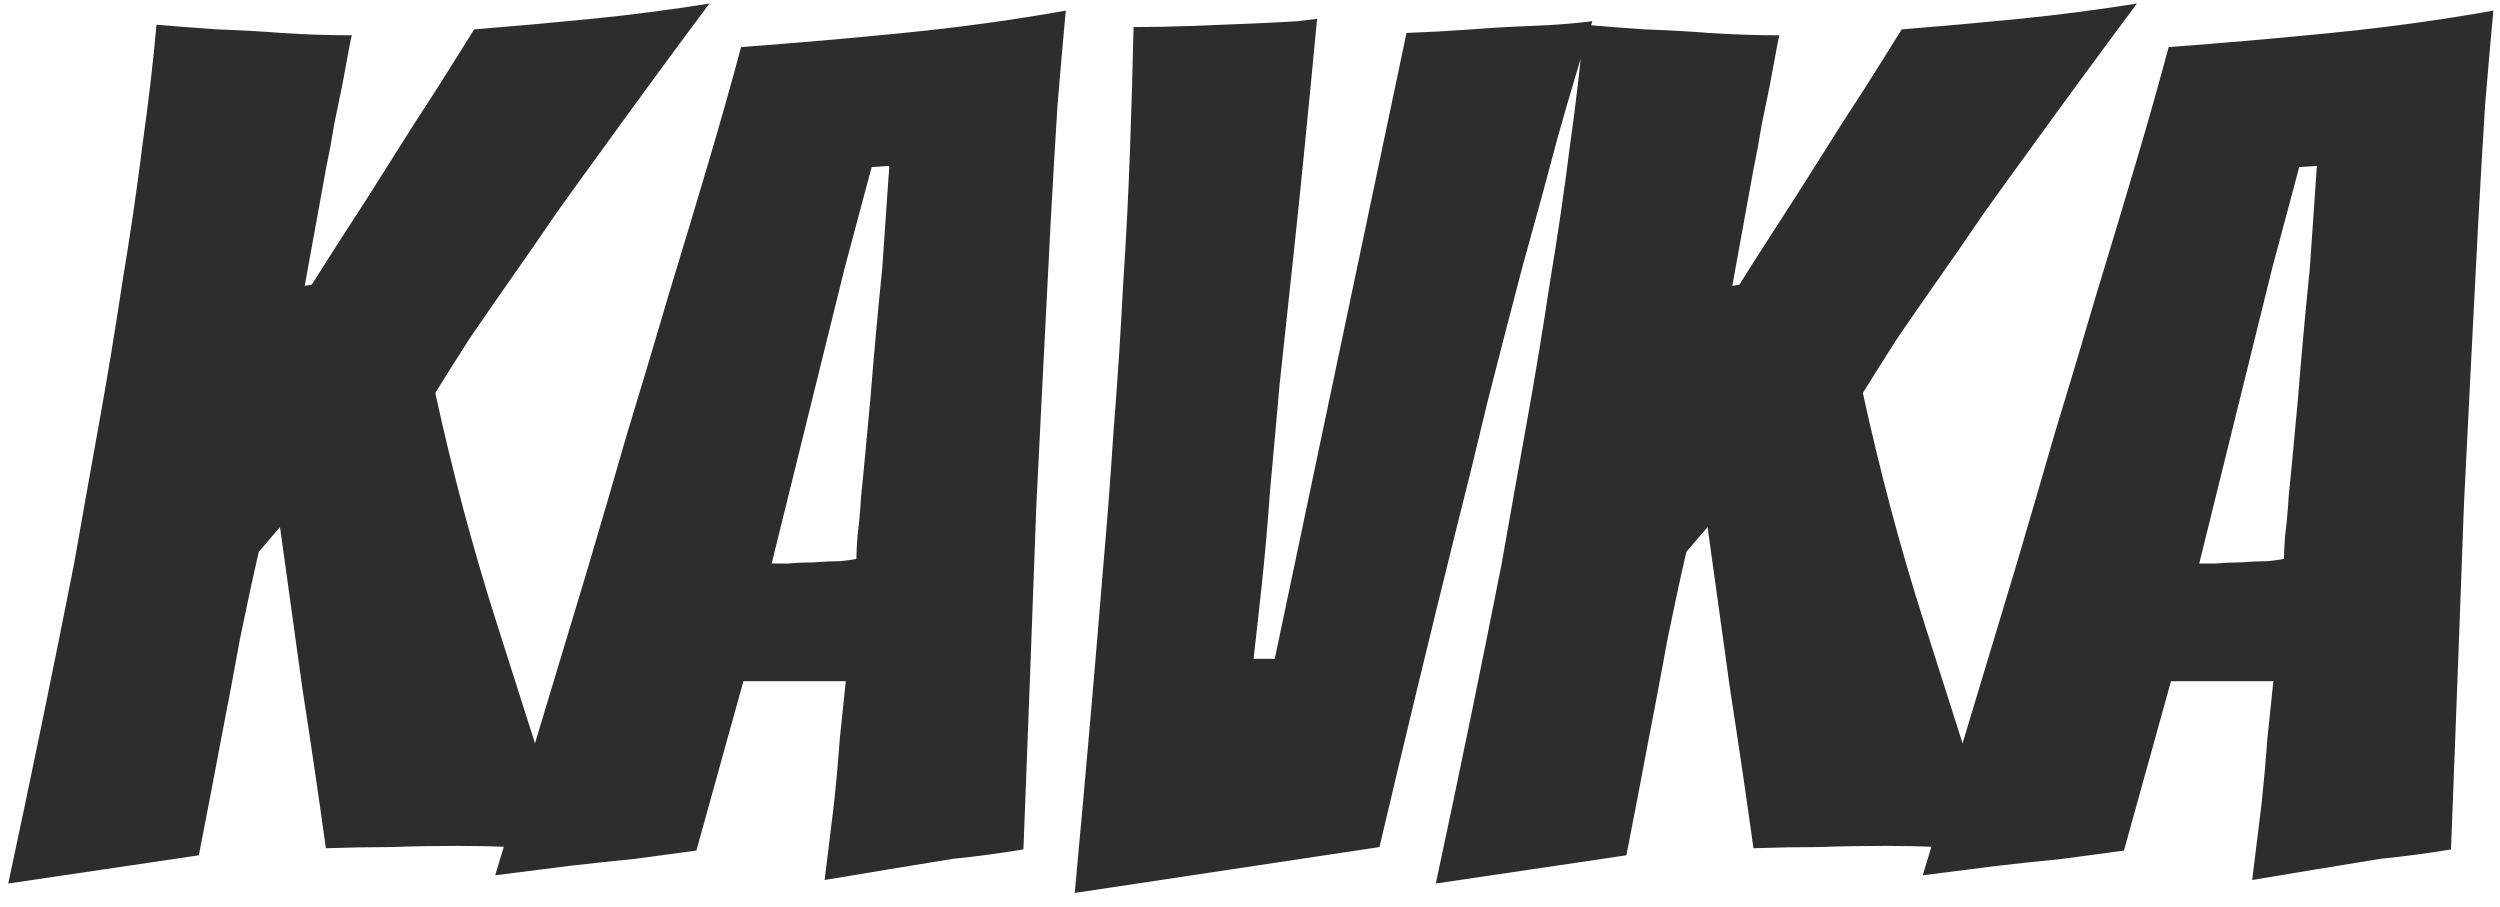 <svg width="102" height="37" viewBox="0 0 102 37" fill="none" xmlns="http://www.w3.org/2000/svg">
<path d="M0.336 36.048C1.296 31.568 2.192 27.216 3.024 22.992C3.344 21.168 3.68 19.28 4.032 17.328C4.384 15.376 4.704 13.44 4.992 11.52C5.312 9.6 5.584 7.744 5.808 5.952C6.064 4.128 6.256 2.48 6.384 1.008C7.12 1.072 7.952 1.136 8.88 1.2C9.808 1.232 10.672 1.28 11.472 1.344C12.432 1.408 13.392 1.44 14.352 1.44C14.32 1.568 14.272 1.808 14.208 2.16C14.144 2.512 14.064 2.944 13.968 3.456C13.872 3.936 13.76 4.48 13.632 5.088C13.536 5.696 13.424 6.304 13.296 6.912C13.04 8.32 12.752 9.904 12.432 11.664L12.72 11.616C13.04 11.104 13.488 10.4 14.064 9.504C14.672 8.576 15.296 7.6 15.936 6.576C16.576 5.552 17.2 4.576 17.808 3.648C18.416 2.688 18.928 1.872 19.344 1.2C20.944 1.072 22.544 0.928 24.144 0.768C25.744 0.608 27.344 0.4 28.944 0.144C27.44 2.16 25.984 4.144 24.576 6.096C23.968 6.928 23.344 7.792 22.704 8.688C22.096 9.584 21.488 10.464 20.88 11.328C20.272 12.192 19.696 13.024 19.152 13.824C18.64 14.624 18.176 15.36 17.76 16.032C18.464 19.264 19.296 22.384 20.256 25.392C21.216 28.4 22.192 31.472 23.184 34.608C22.448 34.576 21.696 34.56 20.928 34.56C20.16 34.528 19.408 34.512 18.672 34.512C17.744 34.512 16.848 34.528 15.984 34.56C15.12 34.56 14.224 34.576 13.296 34.608C13.008 32.528 12.688 30.352 12.336 28.08C12.016 25.776 11.712 23.584 11.424 21.504L10.56 22.512C10.336 23.472 10.08 24.656 9.792 26.064C9.536 27.472 9.28 28.832 9.024 30.144C8.736 31.68 8.432 33.264 8.112 34.896L0.336 36.048ZM38.876 35.04C38.076 35.168 37.196 35.312 36.236 35.472C35.276 35.632 34.412 35.776 33.644 35.904C33.772 34.848 33.9 33.808 34.028 32.784C34.124 31.888 34.204 30.992 34.268 30.096C34.364 29.2 34.444 28.432 34.508 27.792H30.332L28.412 34.704C27.708 34.8 26.876 34.912 25.916 35.04C24.956 35.136 24.06 35.232 23.228 35.328C22.204 35.456 21.196 35.584 20.204 35.712C21.484 31.456 22.748 27.264 23.996 23.136C24.508 21.408 25.036 19.6 25.58 17.712C26.156 15.824 26.716 13.952 27.26 12.096C27.836 10.208 28.38 8.4 28.892 6.672C29.404 4.944 29.852 3.36 30.236 1.92C32.412 1.76 34.62 1.568 36.86 1.344C39.132 1.12 41.34 0.816 43.484 0.432C43.388 1.456 43.276 2.736 43.148 4.272C43.052 5.776 42.956 7.424 42.86 9.216C42.764 11.008 42.668 12.88 42.572 14.832C42.476 16.784 42.38 18.704 42.284 20.592C42.124 25.008 41.948 29.696 41.756 34.656C40.796 34.816 39.836 34.944 38.876 35.04ZM31.484 22.992C31.612 22.992 31.836 22.992 32.156 22.992C32.508 22.96 32.86 22.944 33.212 22.944C33.596 22.912 33.948 22.896 34.268 22.896C34.588 22.864 34.812 22.832 34.94 22.8C34.94 22.608 34.956 22.288 34.988 21.84C35.052 21.36 35.1 20.832 35.132 20.256C35.196 19.648 35.26 18.992 35.324 18.288C35.388 17.584 35.452 16.896 35.516 16.224C35.644 14.592 35.804 12.832 35.996 10.944L36.284 6.768L35.564 6.816L34.46 10.944L31.484 22.992ZM43.849 36.432C44.266 31.952 44.65 27.552 45.002 23.232C45.161 21.44 45.306 19.552 45.434 17.568C45.593 15.584 45.721 13.632 45.818 11.712C45.946 9.76 46.041 7.888 46.105 6.096C46.169 4.272 46.218 2.608 46.249 1.104C47.017 1.104 47.834 1.088 48.697 1.056C49.593 1.024 50.394 0.992 51.097 0.96C51.834 0.928 52.458 0.896 52.969 0.864C53.481 0.8 53.737 0.768 53.737 0.768C53.386 4.48 53.081 7.536 52.825 9.936C52.569 12.304 52.361 14.24 52.202 15.744C52.074 17.216 51.946 18.64 51.818 20.016C51.721 21.392 51.609 22.672 51.481 23.856C51.353 25.04 51.242 26.048 51.145 26.88H52.01L57.386 1.344C58.249 1.312 59.13 1.264 60.026 1.2C60.825 1.136 61.657 1.088 62.522 1.056C63.417 1.024 64.234 0.96 64.969 0.864C64.522 2.272 64.058 3.824 63.578 5.52C63.13 7.216 62.65 8.976 62.138 10.8C61.657 12.624 61.178 14.48 60.697 16.368C60.249 18.256 59.801 20.08 59.353 21.84C58.33 25.968 57.306 30.208 56.282 34.56L43.849 36.432ZM58.581 36.048C59.541 31.568 60.437 27.216 61.269 22.992C61.589 21.168 61.925 19.28 62.277 17.328C62.629 15.376 62.949 13.44 63.237 11.52C63.557 9.6 63.829 7.744 64.053 5.952C64.309 4.128 64.501 2.48 64.629 1.008C65.365 1.072 66.197 1.136 67.125 1.2C68.053 1.232 68.917 1.28 69.717 1.344C70.677 1.408 71.637 1.44 72.597 1.44C72.565 1.568 72.517 1.808 72.453 2.16C72.389 2.512 72.309 2.944 72.213 3.456C72.117 3.936 72.005 4.48 71.877 5.088C71.781 5.696 71.669 6.304 71.541 6.912C71.285 8.32 70.997 9.904 70.677 11.664L70.965 11.616C71.285 11.104 71.733 10.4 72.309 9.504C72.917 8.576 73.541 7.6 74.181 6.576C74.821 5.552 75.445 4.576 76.053 3.648C76.661 2.688 77.173 1.872 77.589 1.2C79.189 1.072 80.789 0.928 82.389 0.768C83.989 0.608 85.589 0.4 87.189 0.144C85.685 2.16 84.229 4.144 82.821 6.096C82.213 6.928 81.589 7.792 80.949 8.688C80.341 9.584 79.733 10.464 79.125 11.328C78.517 12.192 77.941 13.024 77.397 13.824C76.885 14.624 76.421 15.36 76.005 16.032C76.709 19.264 77.541 22.384 78.501 25.392C79.461 28.4 80.437 31.472 81.429 34.608C80.693 34.576 79.941 34.56 79.173 34.56C78.405 34.528 77.653 34.512 76.917 34.512C75.989 34.512 75.093 34.528 74.229 34.56C73.365 34.56 72.469 34.576 71.541 34.608C71.253 32.528 70.933 30.352 70.581 28.08C70.261 25.776 69.957 23.584 69.669 21.504L68.805 22.512C68.581 23.472 68.325 24.656 68.037 26.064C67.781 27.472 67.525 28.832 67.269 30.144C66.981 31.68 66.677 33.264 66.357 34.896L58.581 36.048ZM97.121 35.04C96.321 35.168 95.441 35.312 94.481 35.472C93.521 35.632 92.657 35.776 91.889 35.904C92.017 34.848 92.145 33.808 92.273 32.784C92.369 31.888 92.449 30.992 92.513 30.096C92.609 29.2 92.689 28.432 92.753 27.792H88.577L86.657 34.704C85.953 34.8 85.121 34.912 84.161 35.04C83.201 35.136 82.305 35.232 81.473 35.328C80.449 35.456 79.441 35.584 78.449 35.712C79.729 31.456 80.993 27.264 82.241 23.136C82.753 21.408 83.281 19.6 83.825 17.712C84.401 15.824 84.961 13.952 85.505 12.096C86.081 10.208 86.625 8.4 87.137 6.672C87.649 4.944 88.097 3.36 88.481 1.92C90.657 1.76 92.865 1.568 95.105 1.344C97.377 1.12 99.585 0.816 101.729 0.432C101.633 1.456 101.521 2.736 101.393 4.272C101.297 5.776 101.201 7.424 101.105 9.216C101.009 11.008 100.913 12.88 100.817 14.832C100.721 16.784 100.625 18.704 100.529 20.592C100.369 25.008 100.193 29.696 100.001 34.656C99.041 34.816 98.081 34.944 97.121 35.04ZM89.729 22.992C89.857 22.992 90.081 22.992 90.401 22.992C90.753 22.96 91.105 22.944 91.457 22.944C91.841 22.912 92.193 22.896 92.513 22.896C92.833 22.864 93.057 22.832 93.185 22.8C93.185 22.608 93.201 22.288 93.233 21.84C93.297 21.36 93.345 20.832 93.377 20.256C93.441 19.648 93.505 18.992 93.569 18.288C93.633 17.584 93.697 16.896 93.761 16.224C93.889 14.592 94.049 12.832 94.241 10.944L94.529 6.768L93.809 6.816L92.705 10.944L89.729 22.992Z" fill="#2D2D2D"/>
</svg>
